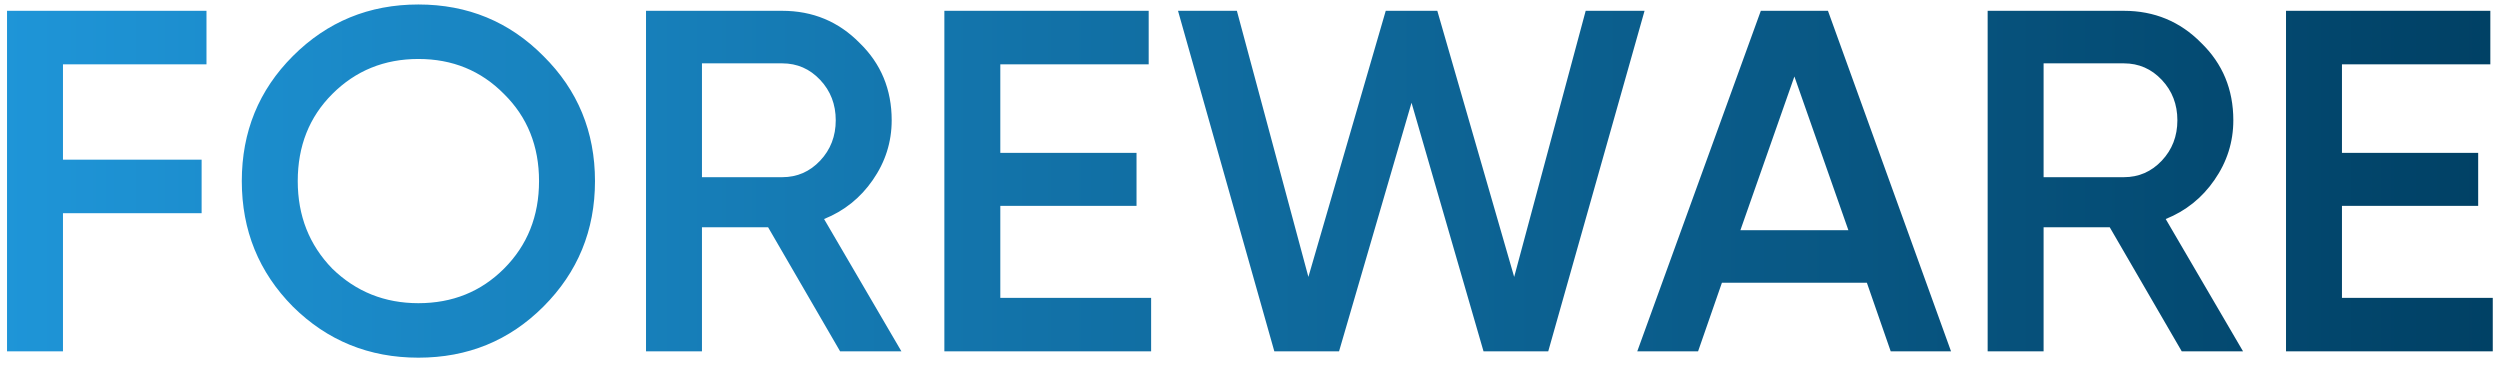 <svg width="185" height="27" viewBox="0 0 185 27" fill="none" xmlns="http://www.w3.org/2000/svg">
<path d="M15.28 0.8V4.76H4.66V11.816H14.92V15.776H4.66V26H0.52V0.8H15.28ZM40.213 22.688C37.693 25.208 34.609 26.468 30.961 26.468C27.313 26.468 24.217 25.208 21.673 22.688C19.153 20.144 17.893 17.048 17.893 13.4C17.893 9.752 19.153 6.668 21.673 4.148C24.217 1.604 27.313 0.332 30.961 0.332C34.609 0.332 37.693 1.604 40.213 4.148C42.757 6.668 44.029 9.752 44.029 13.4C44.029 17.048 42.757 20.144 40.213 22.688ZM24.589 19.88C26.341 21.584 28.465 22.436 30.961 22.436C33.481 22.436 35.593 21.584 37.297 19.88C39.025 18.152 39.889 15.992 39.889 13.4C39.889 10.808 39.025 8.66 37.297 6.956C35.593 5.228 33.481 4.364 30.961 4.364C28.441 4.364 26.317 5.228 24.589 6.956C22.885 8.66 22.033 10.808 22.033 13.4C22.033 15.968 22.885 18.128 24.589 19.88ZM66.705 26H62.169L56.841 16.82H51.945V26H47.805V0.8H57.885C60.141 0.8 62.049 1.592 63.609 3.176C65.193 4.712 65.985 6.62 65.985 8.9C65.985 10.508 65.517 11.984 64.581 13.328C63.669 14.648 62.469 15.608 60.981 16.208L66.705 26ZM57.885 4.688H51.945V13.112H57.885C58.989 13.112 59.925 12.704 60.693 11.888C61.461 11.072 61.845 10.076 61.845 8.9C61.845 7.724 61.461 6.728 60.693 5.912C59.925 5.096 58.989 4.688 57.885 4.688ZM74.023 15.236V22.04H85.183V26H69.883V0.8H85.003V4.76H74.023V11.312H84.103V15.236H74.023ZM99.089 26H94.301L87.173 0.8H91.529L96.821 20.492L102.545 0.8H106.361L112.049 20.492L117.341 0.8H121.697L114.569 26H109.781L104.453 7.604L99.089 26ZM144.377 26H139.913L138.149 20.924H127.421L125.657 26H121.157L130.301 0.8H135.269L144.377 26ZM132.785 5.66L128.789 17.036H136.781L132.785 5.66ZM165.986 26H161.45L156.122 16.82H151.226V26H147.086V0.8H157.166C159.422 0.8 161.33 1.592 162.89 3.176C164.474 4.712 165.266 6.62 165.266 8.9C165.266 10.508 164.798 11.984 163.862 13.328C162.95 14.648 161.75 15.608 160.262 16.208L165.986 26ZM157.166 4.688H151.226V13.112H157.166C158.27 13.112 159.206 12.704 159.974 11.888C160.742 11.072 161.126 10.076 161.126 8.9C161.126 7.724 160.742 6.728 159.974 5.912C159.206 5.096 158.27 4.688 157.166 4.688ZM173.305 15.236V22.04H184.465V26H169.165V0.8H184.285V4.76H173.305V11.312H183.385V15.236H173.305Z" fill="url(#paint0_linear_20_168)"/>
<defs>
<linearGradient id="paint0_linear_20_168" x1="-2" y1="16" x2="186" y2="16" gradientUnits="userSpaceOnUse">
<stop stop-color="#1F96D9"/>
<stop offset="1" stop-color="#004064"/>
</linearGradient>
</defs>
</svg>
